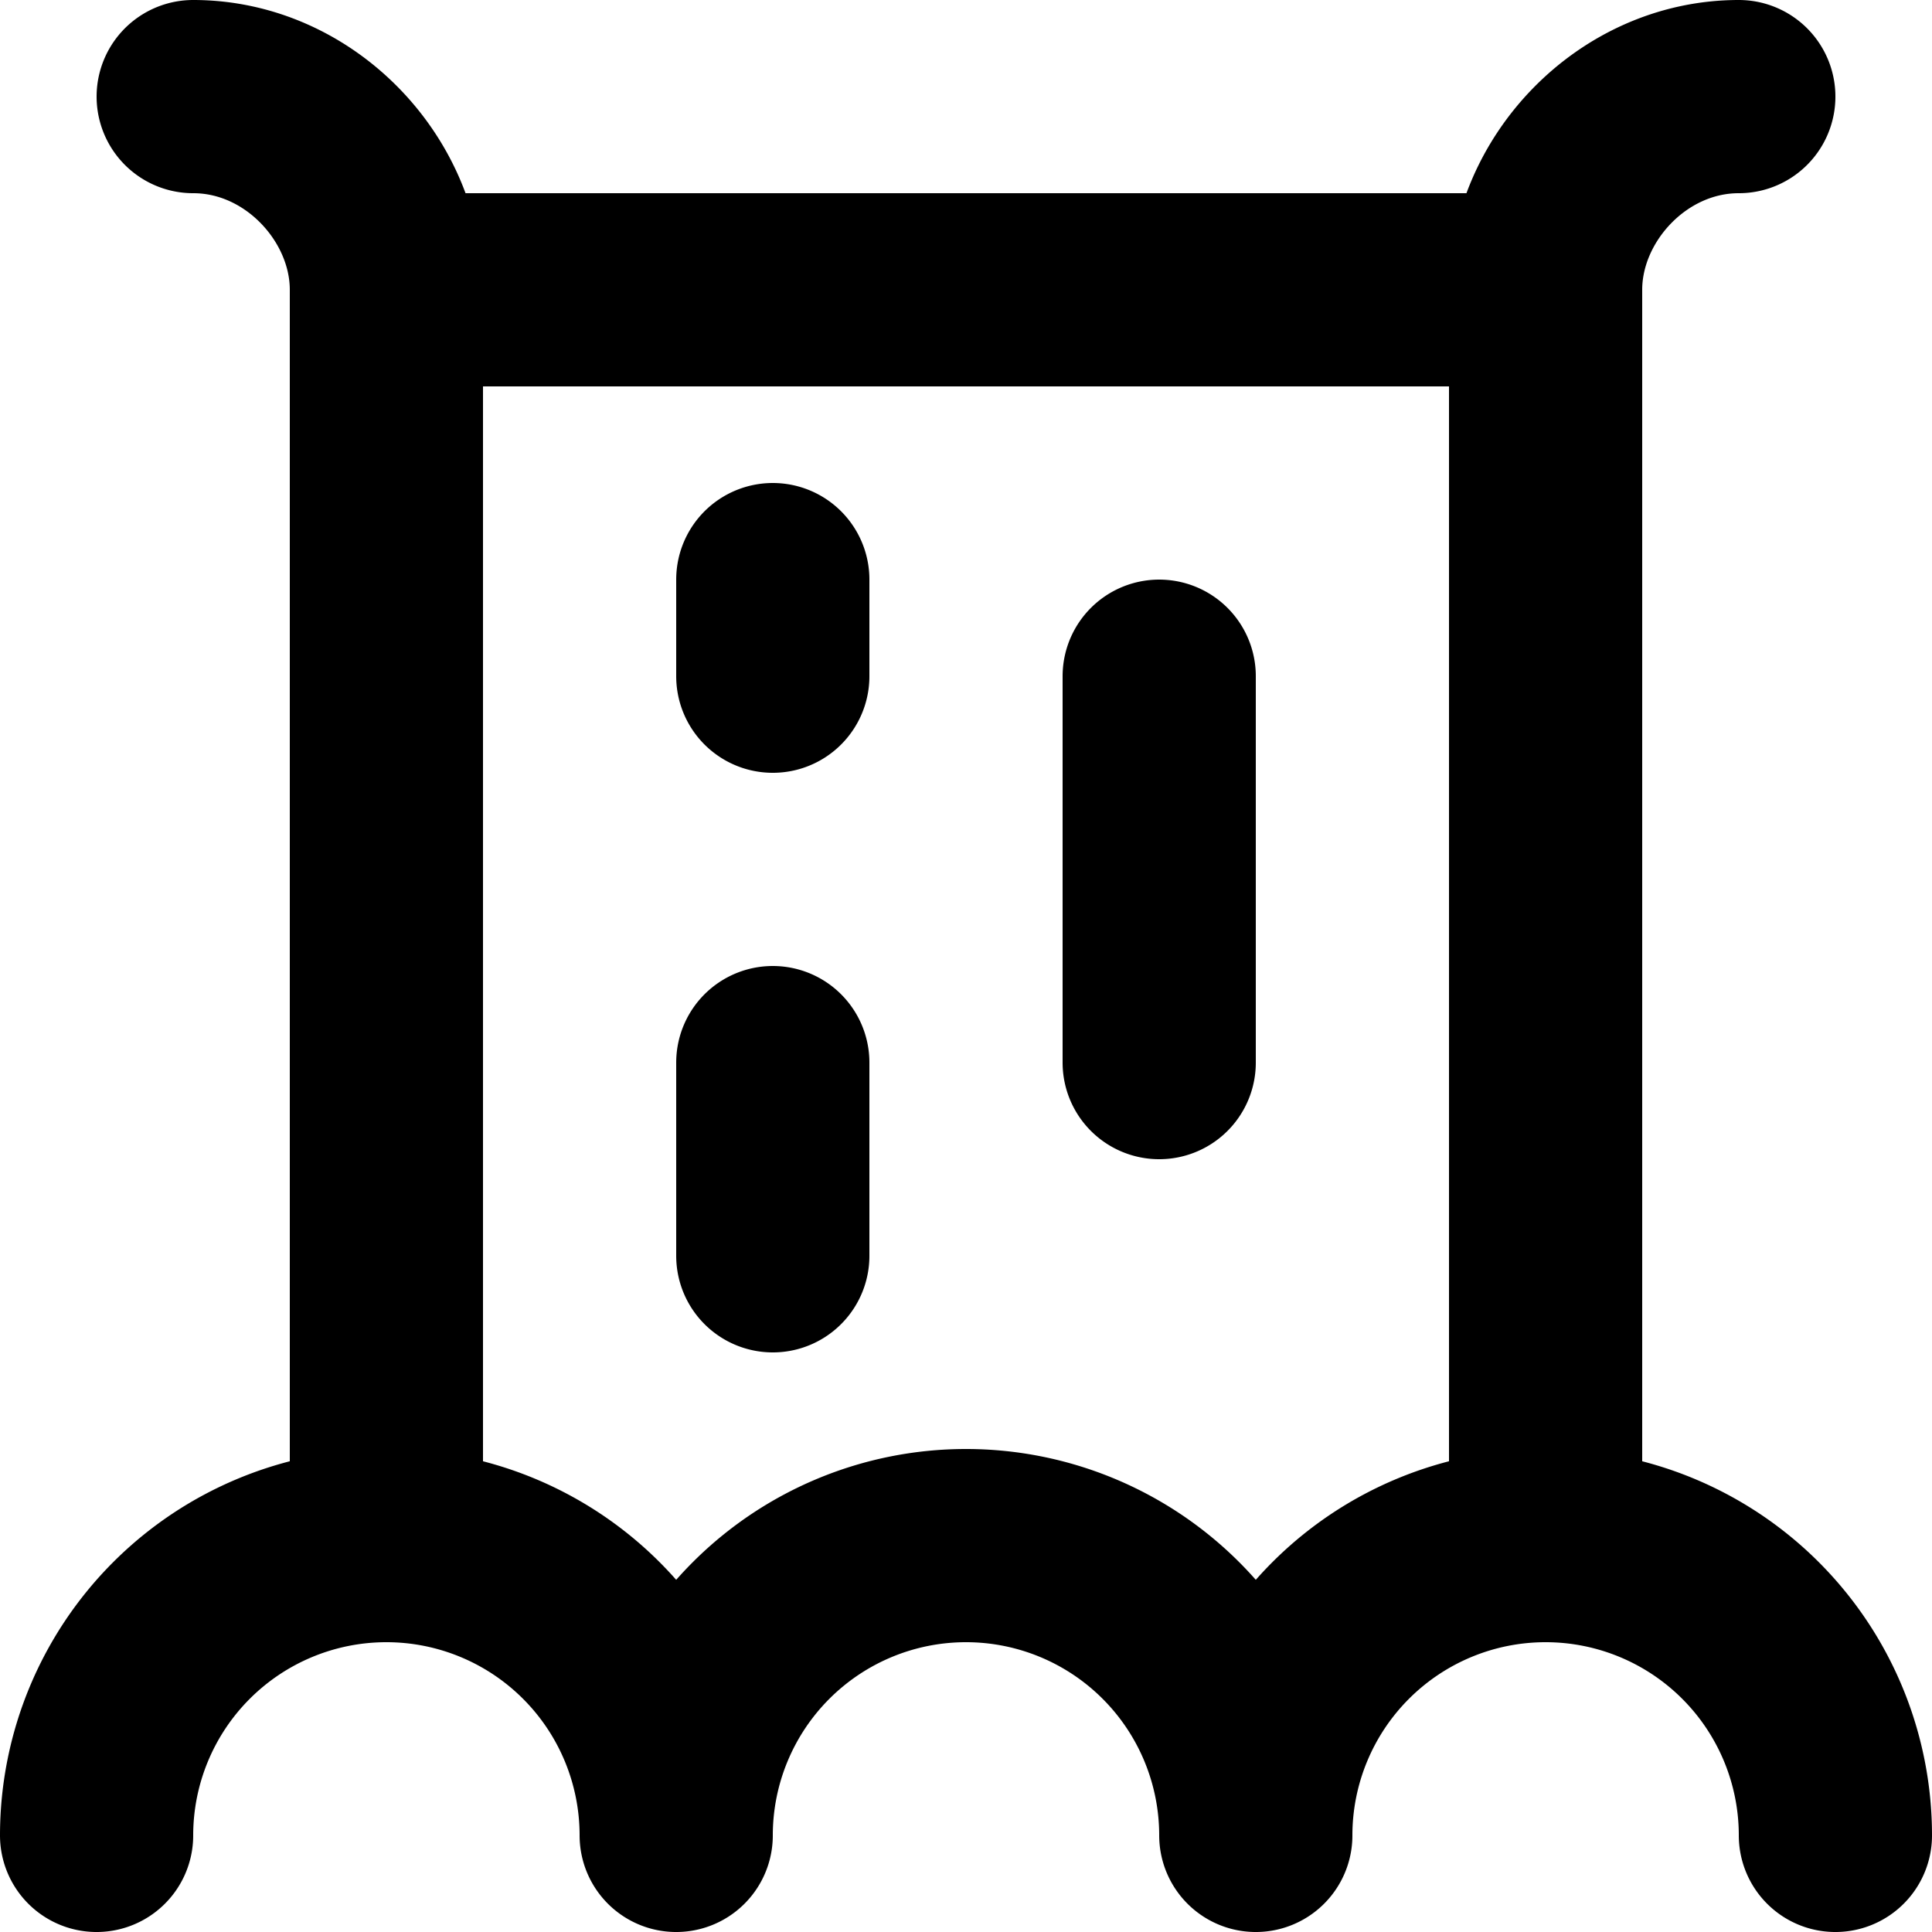 <svg xmlns="http://www.w3.org/2000/svg" width="20" height="20" fill="none" viewBox="0 0 20 20">
  <path stroke="#000" stroke-linecap="round" stroke-linejoin="round" stroke-width="2" d="M1 19a3 3 0 0 1 3-3m0 0a3 3 0 0 1 3 3 3 3 0 1 1 6 0 3 3 0 0 1 3-3M4 16V3m12 13a3 3 0 0 1 3 3m-3-3V3M8 6v1m4 0v4m-4 0v2M4 3c0-1.036-.895-2-2-2m2 2h12m0 0c0-1.036.895-2 2-2"/>
</svg>

